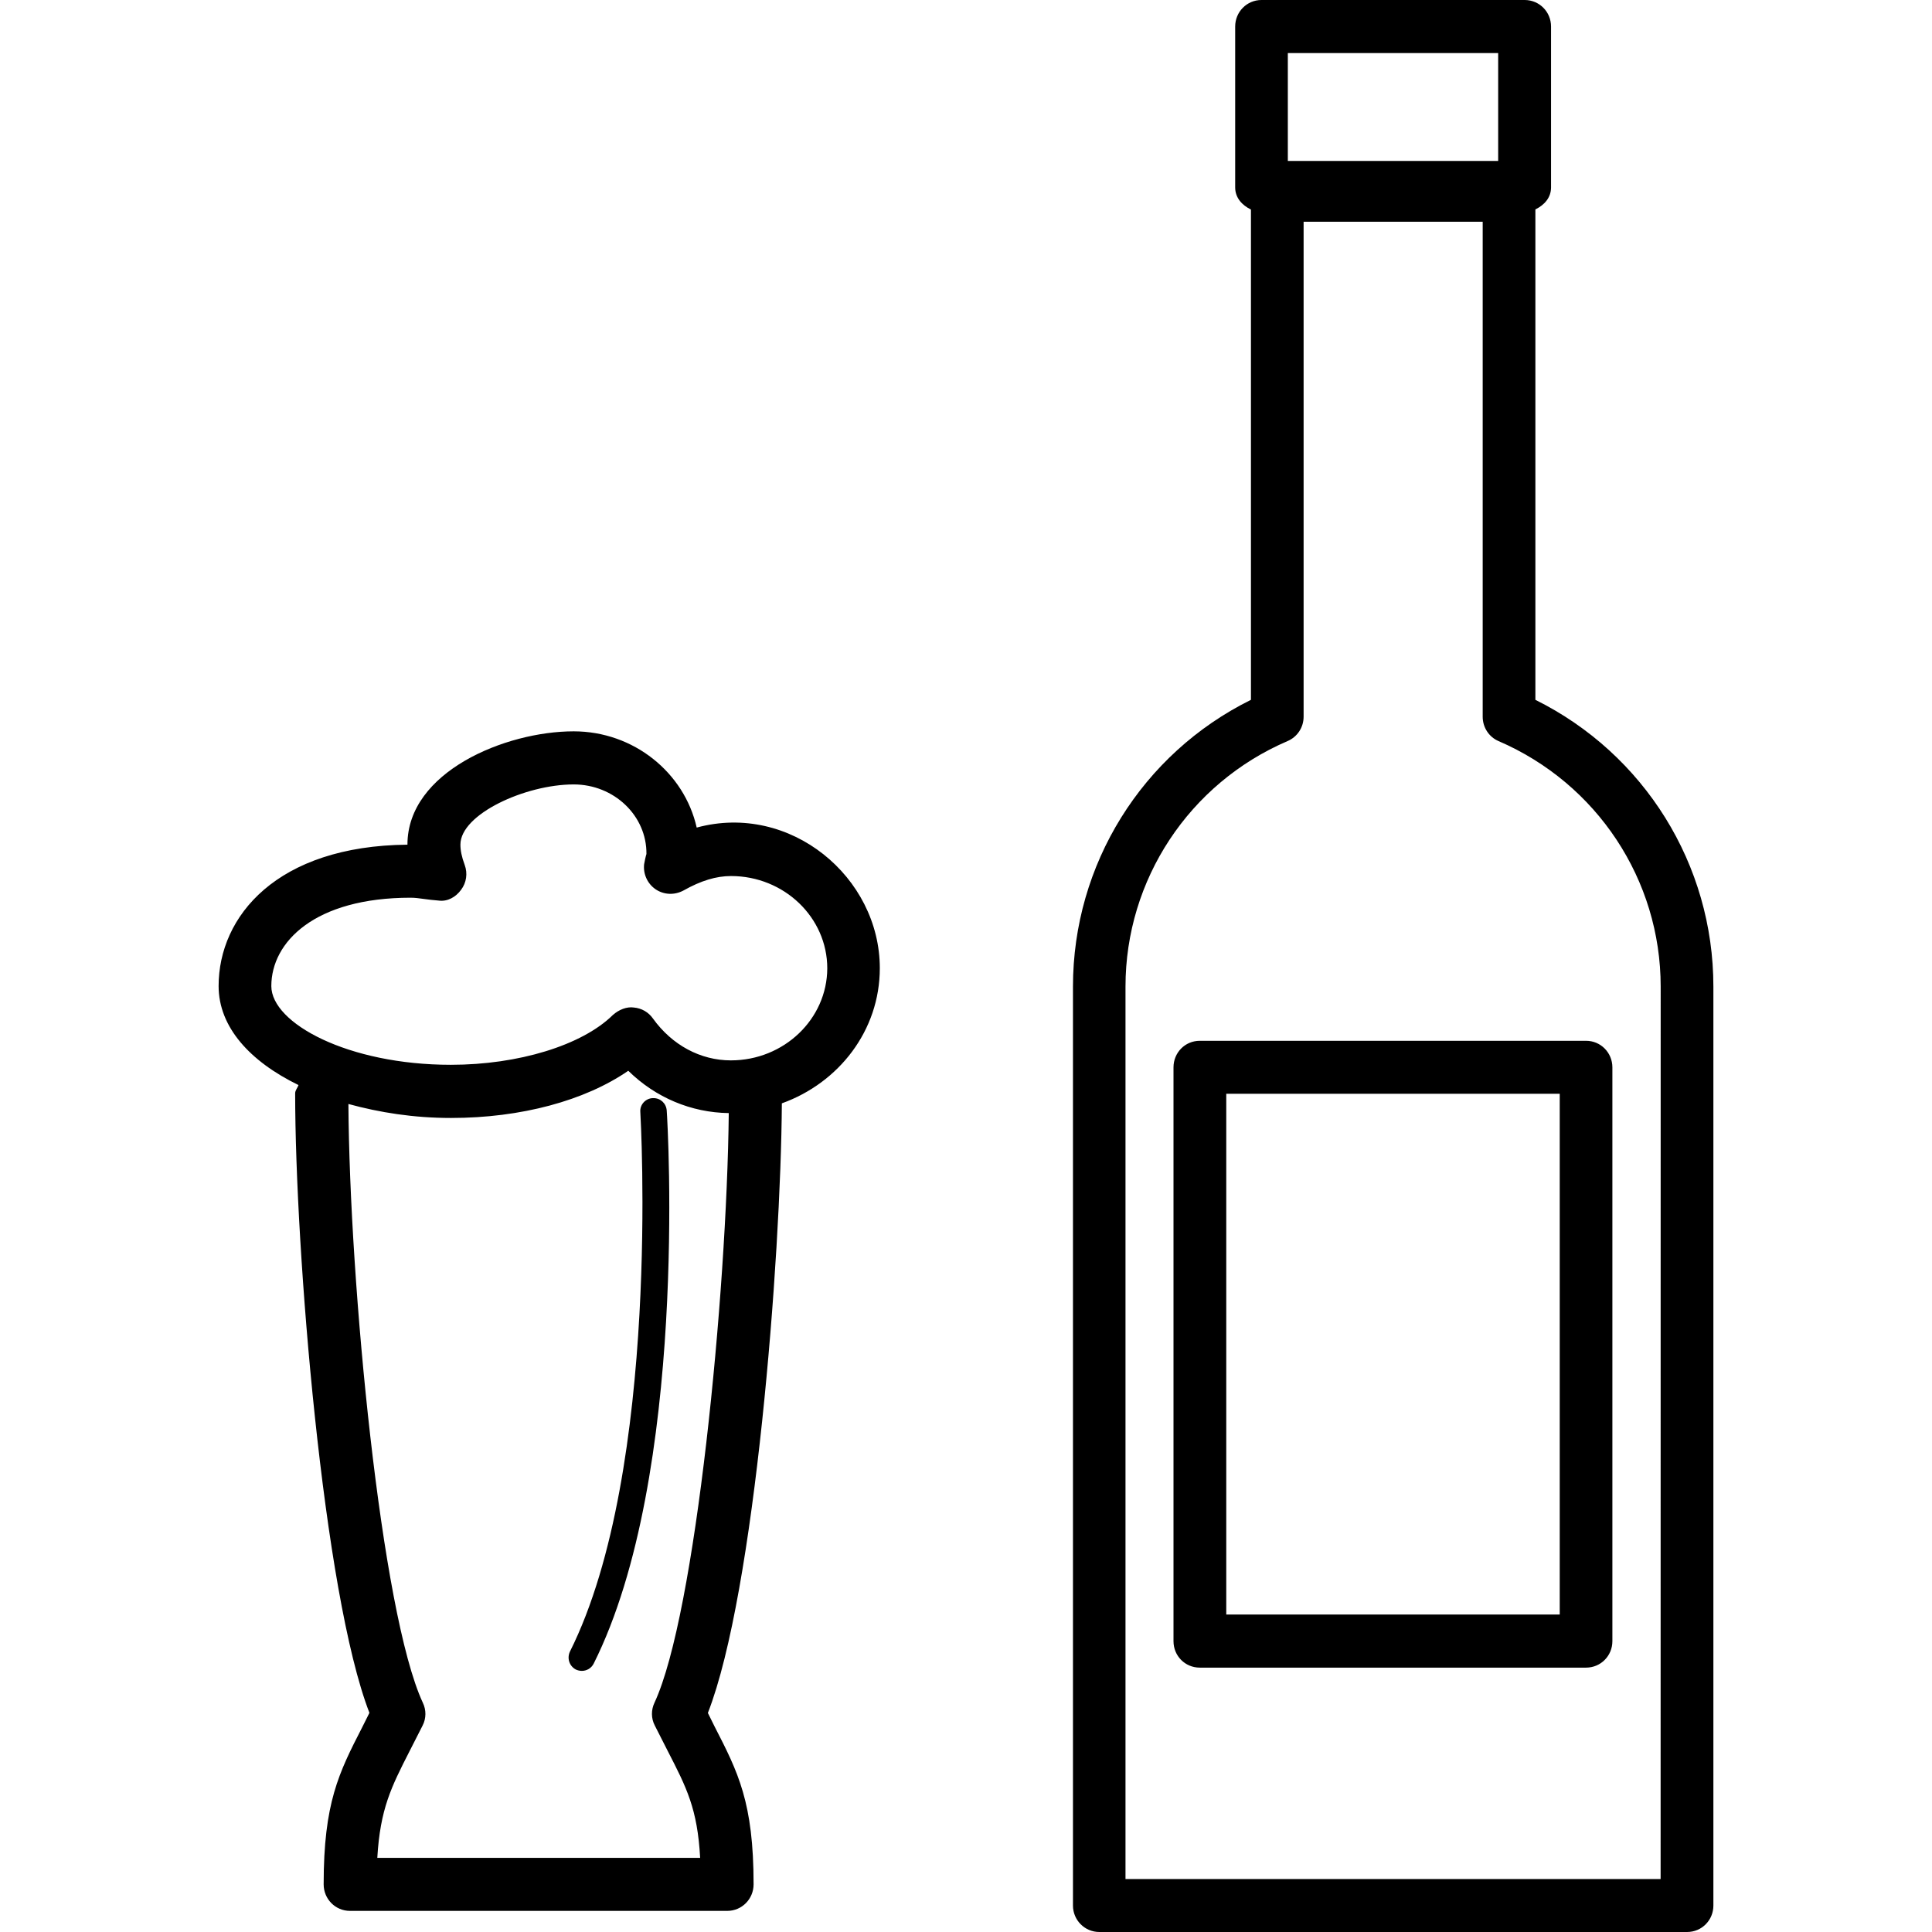 <?xml version="1.0" encoding="iso-8859-1"?>
<!-- Generator: Adobe Illustrator 16.0.0, SVG Export Plug-In . SVG Version: 6.00 Build 0)  -->
<!DOCTYPE svg PUBLIC "-//W3C//DTD SVG 1.1//EN" "http://www.w3.org/Graphics/SVG/1.1/DTD/svg11.dtd">
<svg version="1.1" id="Capa_1" xmlns="http://www.w3.org/2000/svg" xmlns:xlink="http://www.w3.org/1999/xlink" x="0px" y="0px"
	 width="202.915px" height="202.915px" viewBox="0 0 202.915 202.915" style="enable-background:new 0 0 202.915 202.915;"
	 xml:space="preserve">
<g>
	<path d="M161.259,73.502V21.997c0.926-0.46,1.645-1.221,1.645-2.314V2.786c0-1.532-1.218-2.786-2.771-2.786h-27.639
		c-1.547,0-2.765,1.254-2.765,2.786v16.897c0,1.099,0.73,1.873,1.656,2.326v51.493c-11.436,5.66-18.693,17.29-18.693,30.117v96.519
		c0,1.522,1.224,2.777,2.771,2.777h61.726c1.559,0,2.765-1.255,2.765-2.777v-96.519C179.953,90.798,172.7,79.18,161.259,73.502z
		 M135.259,5.574h22.091v11.329h-22.091V5.574z M174.412,197.35h-56.203v-93.73c0-11.22,6.686-21.346,17.019-25.785
		c1.029-0.435,1.688-1.44,1.688-2.557V23.288h18.809v51.989c0,1.117,0.652,2.122,1.663,2.557
		c10.345,4.458,17.031,14.578,17.031,25.785L174.412,197.35L174.412,197.35z M123.251,112.101v60.271
		c0,1.534,1.205,2.776,2.764,2.776h40.566c1.547,0,2.765-1.242,2.765-2.776v-60.271c0-1.534-1.218-2.788-2.765-2.788h-40.566
		C124.456,109.312,123.251,110.566,123.251,112.101z M128.792,114.878h35.024v54.692h-35.024V114.878z M73.173,86.919
		c-1.303-5.772-6.61-10.108-12.924-10.108c-7.146,0-17.455,4.241-17.455,11.892v0.012c-13.709,0.125-19.833,7.514-19.833,14.849
		c0,4.299,3.279,7.909,8.391,10.399C31.25,114.269,31,114.5,31,114.835c0,16.447,2.935,52.514,7.8,65.062l-0.761,1.522
		c-2.457,4.786-4.046,7.946-4.046,16.489c0,1.535,1.221,2.789,2.768,2.789h39.619c1.546,0,2.768-1.254,2.768-2.789
		c0-8.598-1.632-11.776-4.095-16.574l-0.706-1.425c4.944-12.665,7.663-47.702,7.77-64.027c5.979-2.149,10.288-7.642,10.288-14.194
		C92.409,92.126,83.007,84.252,73.173,86.919z M68.771,181.226l1.342,2.643c2,3.885,3.142,6.107,3.422,11.259H39.628
		c0.299-5.134,1.465-7.435,3.368-11.168l1.391-2.733c0.387-0.756,0.387-1.633,0.024-2.387c-4.396-9.469-7.706-44.11-7.818-62.89
		c3.255,0.89,6.82,1.468,10.781,1.468c7.362,0,14.072-1.826,18.612-4.957c2.874,2.82,6.604,4.391,10.555,4.445
		c-0.204,19.011-3.486,52.653-7.8,61.921C68.378,179.593,68.378,180.47,68.771,181.226z M76.76,111.37
		c-3.182,0-6.168-1.595-8.181-4.396c-0.463-0.663-1.185-1.084-2.009-1.156c-0.728-0.109-1.571,0.219-2.208,0.791
		c-3.233,3.179-9.913,5.225-17.007,5.225c-10.79,0-18.858-4.359-18.858-8.269c0-4.622,4.546-9.28,14.629-9.28
		c0.487,0,0.91,0.067,1.352,0.125c0.512,0.067,1.035,0.137,1.581,0.174c0.953,0.137,1.827-0.381,2.368-1.13
		c0.566-0.746,0.704-1.727,0.381-2.606c-0.326-0.883-0.451-1.534-0.451-2.143c0-3.194,6.823-6.318,11.898-6.318
		c4.238,0,7.681,3.285,7.639,7.308c-0.064,0.164-0.219,0.91-0.244,1.074c-0.112,1.035,0.354,2.052,1.215,2.637
		c0.874,0.585,1.976,0.624,2.914,0.125c1.845-1.041,3.447-1.522,5-1.522c5.574,0,10.108,4.348,10.108,9.694
		C86.868,107.028,82.341,111.37,76.76,111.37z M62.356,174.722c-0.244,0.487-0.731,0.768-1.242,0.768
		c-0.216,0-0.436-0.049-0.633-0.141c-0.682-0.358-0.95-1.175-0.624-1.881c9.584-19.126,7.414-56.295,7.395-56.678
		c-0.064-0.756,0.536-1.425,1.303-1.455c0.024,0,0.049,0,0.085,0c0.73,0,1.331,0.548,1.385,1.303
		C70.138,118.185,72.275,154.92,62.356,174.722z"/>
</g>
<g>
</g>
<g>
</g>
<g>
</g>
<g>
</g>
<g>
</g>
<g>
</g>
<g>
</g>
<g>
</g>
<g>
</g>
<g>
</g>
<g>
</g>
<g>
</g>
<g>
</g>
<g>
</g>
<g>
</g>
</svg>
